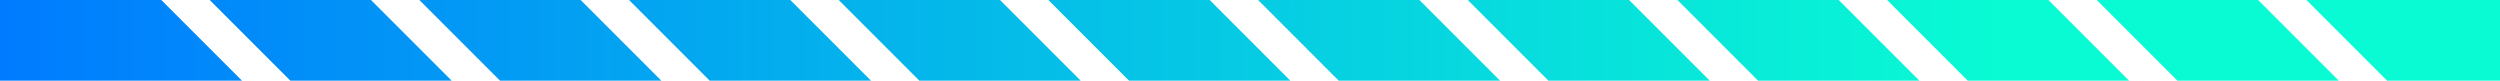 <svg width="310" height="10" viewBox="0 0 310 10" fill="none" xmlns="http://www.w3.org/2000/svg">
<path d="M0 0H20L30 10H0V0Z" fill="url(#paint0_linear_1557_18494)"/>
<path d="M26 0H46L56 10H36L26 0Z" fill="url(#paint1_linear_1557_18494)"/>
<path d="M52 0H72L82 10H62L52 0Z" fill="url(#paint2_linear_1557_18494)"/>
<path d="M78 0H98L108 10H88L78 0Z" fill="url(#paint3_linear_1557_18494)"/>
<path d="M104 0H124L134 10H114L104 0Z" fill="url(#paint4_linear_1557_18494)"/>
<path d="M130 0H150L160 10H140L130 0Z" fill="url(#paint5_linear_1557_18494)"/>
<path d="M156 0H176L186 10H166L156 0Z" fill="url(#paint6_linear_1557_18494)"/>
<path d="M182 0H202L212 10H192L182 0Z" fill="url(#paint7_linear_1557_18494)"/>
<path d="M208 0H228L238 10H218L208 0Z" fill="url(#paint8_linear_1557_18494)"/>
<path d="M234 0H254L264 10H244L234 0Z" fill="url(#paint9_linear_1557_18494)"/>
<path d="M260 0H280L290 10H270L260 0Z" fill="url(#paint10_linear_1557_18494)"/>
<path d="M286 0H310V10H296L286 0Z" fill="url(#paint11_linear_1557_18494)"/>
<defs>
<linearGradient id="paint0_linear_1557_18494" x1="0" y1="5" x2="310" y2="5" gradientUnits="userSpaceOnUse">
<stop stop-color="#007BFF"/>
<stop offset="0.8" stop-color="#09FBD3"/>
</linearGradient>
<linearGradient id="paint1_linear_1557_18494" x1="0" y1="5" x2="310" y2="5" gradientUnits="userSpaceOnUse">
<stop stop-color="#007BFF"/>
<stop offset="0.8" stop-color="#09FBD3"/>
</linearGradient>
<linearGradient id="paint2_linear_1557_18494" x1="0" y1="5" x2="310" y2="5" gradientUnits="userSpaceOnUse">
<stop stop-color="#007BFF"/>
<stop offset="0.8" stop-color="#09FBD3"/>
</linearGradient>
<linearGradient id="paint3_linear_1557_18494" x1="0" y1="5" x2="310" y2="5" gradientUnits="userSpaceOnUse">
<stop stop-color="#007BFF"/>
<stop offset="0.8" stop-color="#09FBD3"/>
</linearGradient>
<linearGradient id="paint4_linear_1557_18494" x1="0" y1="5" x2="310" y2="5" gradientUnits="userSpaceOnUse">
<stop stop-color="#007BFF"/>
<stop offset="0.8" stop-color="#09FBD3"/>
</linearGradient>
<linearGradient id="paint5_linear_1557_18494" x1="0" y1="5" x2="310" y2="5" gradientUnits="userSpaceOnUse">
<stop stop-color="#007BFF"/>
<stop offset="0.8" stop-color="#09FBD3"/>
</linearGradient>
<linearGradient id="paint6_linear_1557_18494" x1="0" y1="5" x2="310" y2="5" gradientUnits="userSpaceOnUse">
<stop stop-color="#007BFF"/>
<stop offset="0.8" stop-color="#09FBD3"/>
</linearGradient>
<linearGradient id="paint7_linear_1557_18494" x1="0" y1="5" x2="310" y2="5" gradientUnits="userSpaceOnUse">
<stop stop-color="#007BFF"/>
<stop offset="0.8" stop-color="#09FBD3"/>
</linearGradient>
<linearGradient id="paint8_linear_1557_18494" x1="0" y1="5" x2="310" y2="5" gradientUnits="userSpaceOnUse">
<stop stop-color="#007BFF"/>
<stop offset="0.8" stop-color="#09FBD3"/>
</linearGradient>
<linearGradient id="paint9_linear_1557_18494" x1="0" y1="5" x2="310" y2="5" gradientUnits="userSpaceOnUse">
<stop stop-color="#007BFF"/>
<stop offset="0.8" stop-color="#09FBD3"/>
</linearGradient>
<linearGradient id="paint10_linear_1557_18494" x1="0" y1="5" x2="310" y2="5" gradientUnits="userSpaceOnUse">
<stop stop-color="#007BFF"/>
<stop offset="0.8" stop-color="#09FBD3"/>
</linearGradient>
<linearGradient id="paint11_linear_1557_18494" x1="0" y1="5" x2="310" y2="5" gradientUnits="userSpaceOnUse">
<stop stop-color="#007BFF"/>
<stop offset="0.8" stop-color="#09FBD3"/>
</linearGradient>
</defs>
</svg>
